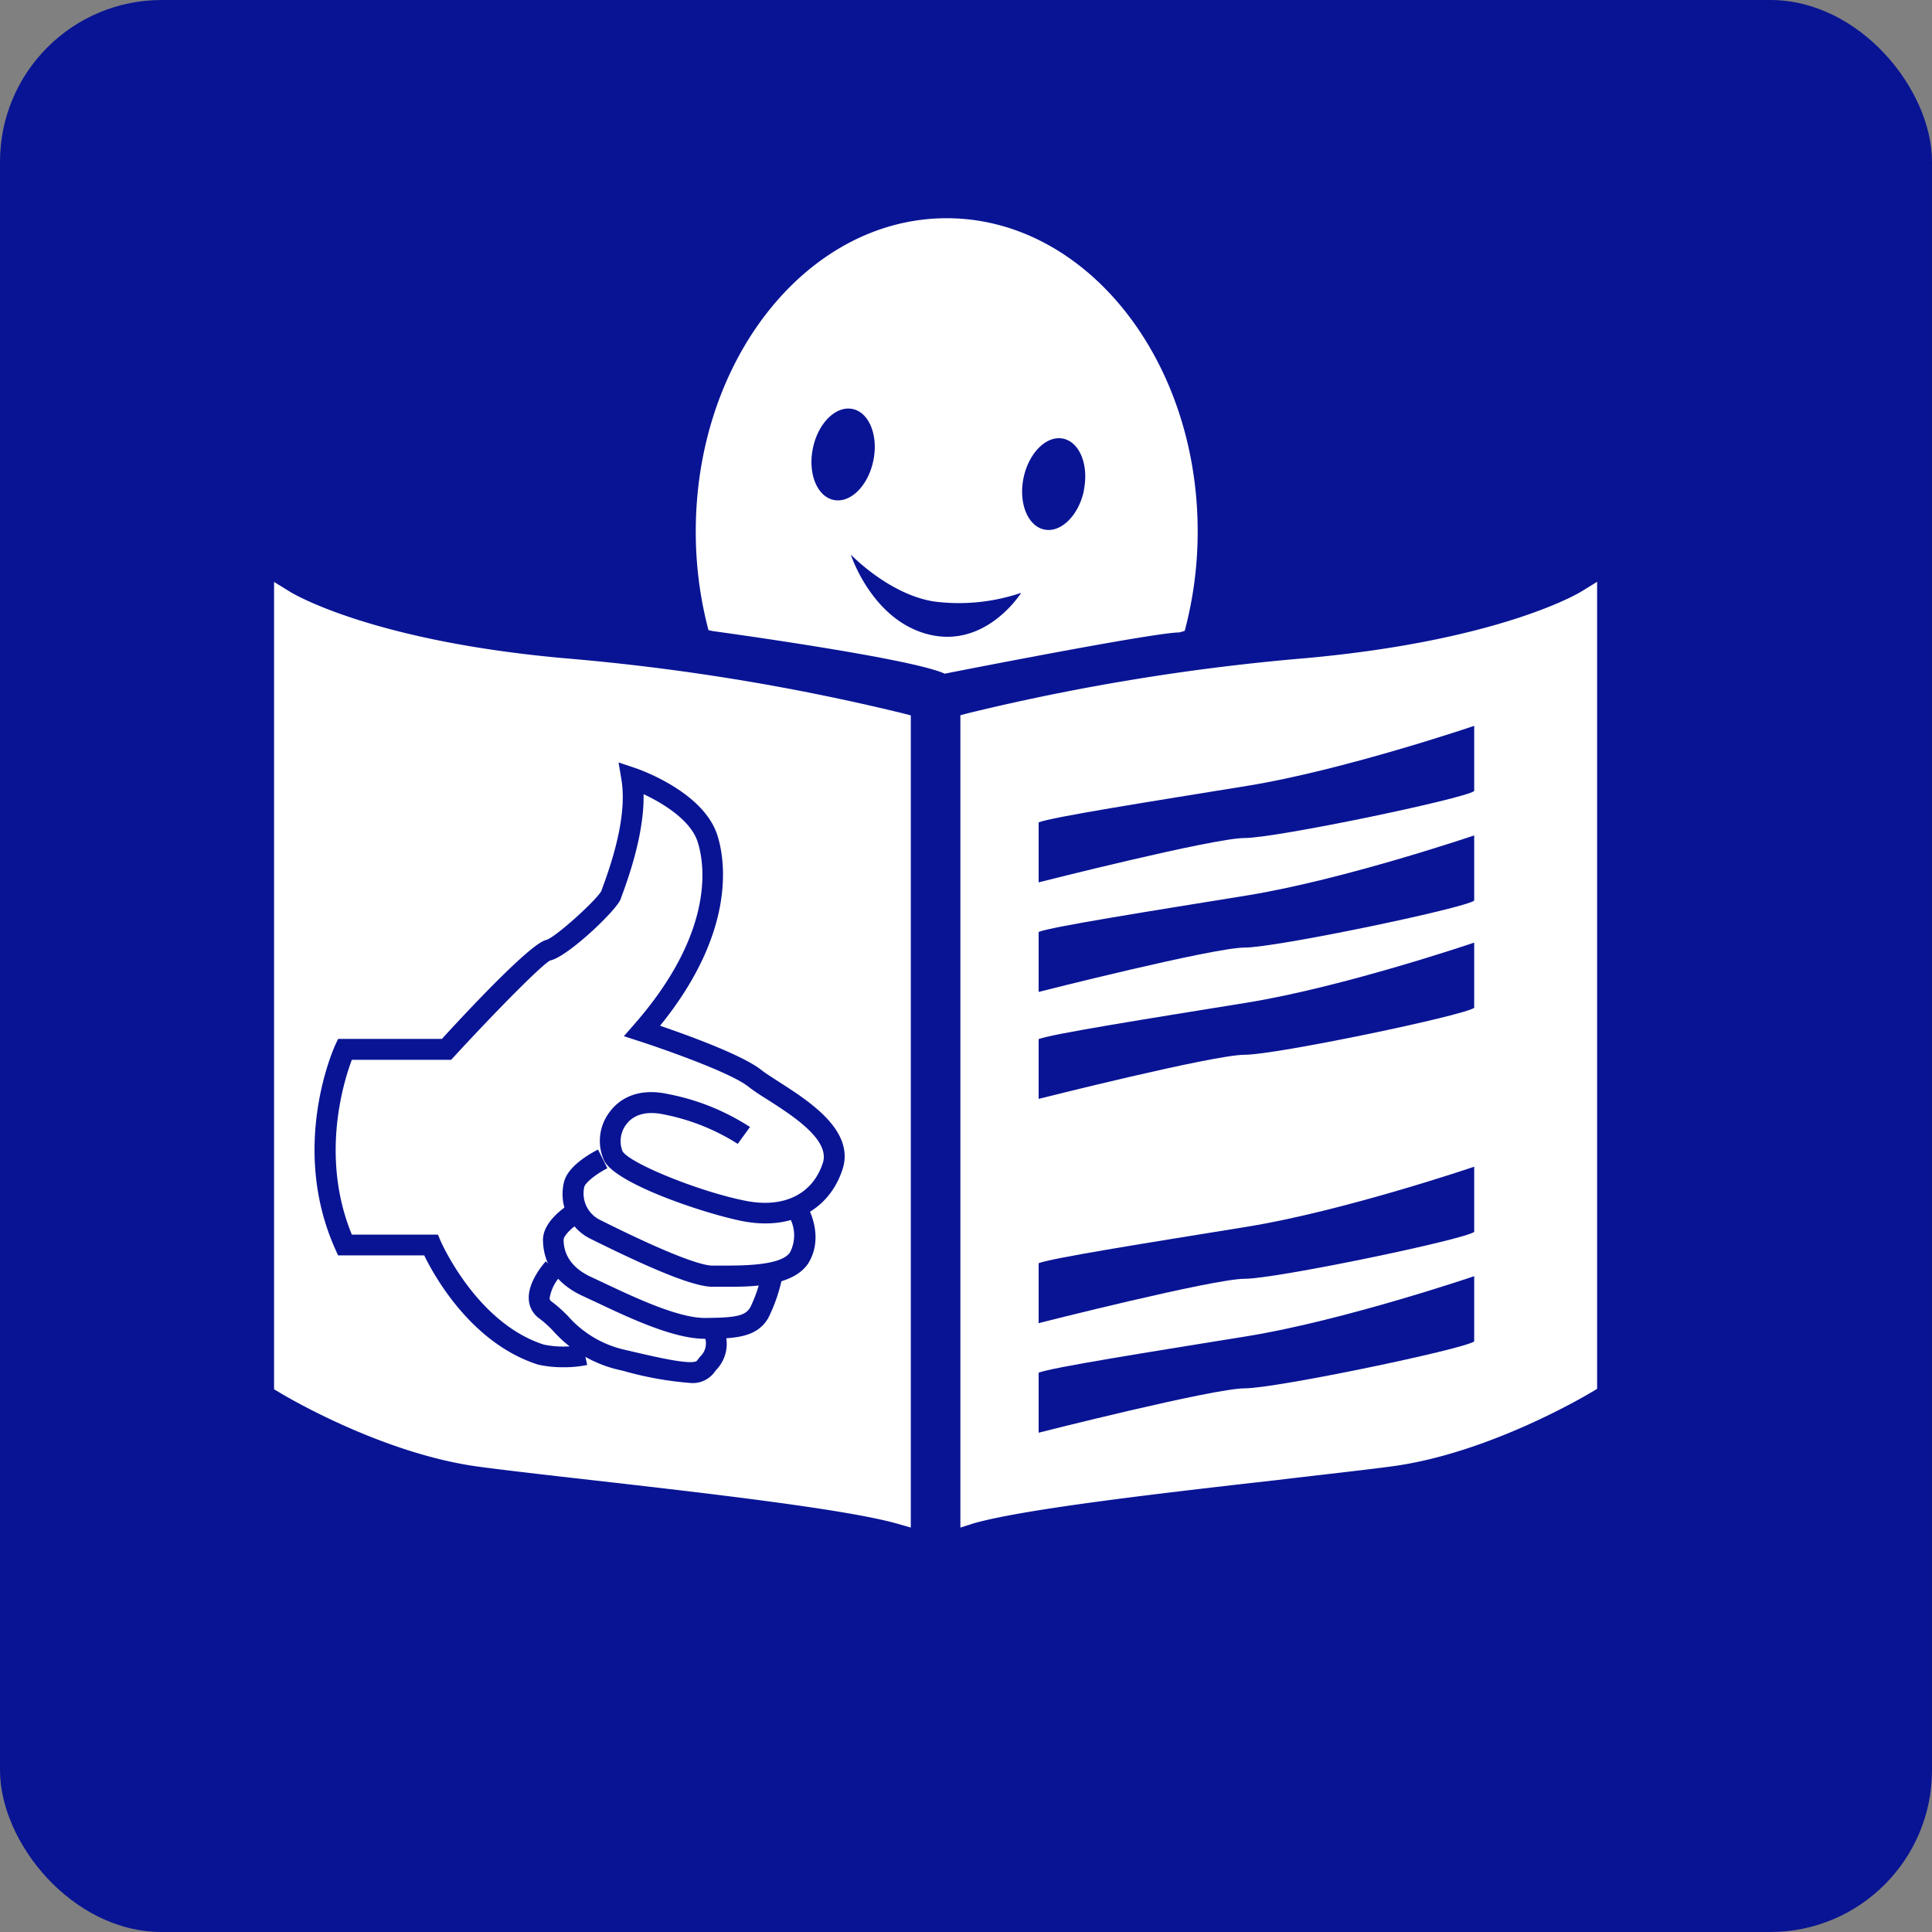 <svg id="Calque_1" data-name="Calque 1" xmlns="http://www.w3.org/2000/svg" viewBox="0 0 237 237"><rect x="0" y="0" width="237" height="237" fill="#808080" stroke="none"/><defs><style>.cls-1{fill:#091494;}.cls-2{fill:#fff;}</style></defs><rect class="cls-1" width="237" height="237" rx="19.84"/><path class="cls-2" d="M388.4,377l-1.63-.47c-6.28-1.79-23.52-3.76-37.38-5.34-5.57-.63-10.55-1.2-14-1.66-12-1.62-24-8.83-24.48-9.13l-.62-.37V261l2,1.23c.1.06,9.73,6,33.67,8.13a271.18,271.18,0,0,1,41.49,6.76l.95.25Z" transform="translate(-276.67 -189.61)"/><path class="cls-2" d="M394.48,377V277.35l.94-.25a271.48,271.48,0,0,1,41.5-6.76c23.94-2.18,33.57-8.07,33.67-8.13l2-1.23v99l-.62.37c-.5.3-12.52,7.51-24.49,9.13-3.41.46-8.39,1-14,1.67-13.85,1.57-31.09,3.54-37.37,5.33Z" transform="translate(-276.67 -189.61)"/><path class="cls-1" d="M345.71,357.33a13.43,13.43,0,0,1-3.06-.33c-8.12-2.6-12.68-10.8-13.94-13.39H318.14l-.34-.76c-5.61-12.54-.23-24.55,0-25.06l.35-.74h12.73c5-5.46,11.17-11.81,12.79-12.13,1.13-.31,6.16-4.88,6.76-6l.15-.42c2.08-5.58,2.86-10,2.32-13.27l-.35-2.09,2,.67c.34.11,8.3,2.82,10.09,8.17.84,2.53,2.72,11.48-7,23.46,3.31,1.13,10,3.55,12.35,5.37.56.44,1.35.94,2.23,1.51,3.74,2.4,9.38,6,7.79,10.78-1.69,5.07-6.42,7.48-12.34,6.29-4.28-.85-15.17-4.39-16.86-7.34a5.84,5.84,0,0,1,.62-6c.88-1.22,3-3.13,7.15-2.24a28.18,28.18,0,0,1,10.09,4.05l-1.5,2.07a26.28,26.28,0,0,0-9.11-3.62c-2.07-.43-3.65,0-4.57,1.24a3.38,3.38,0,0,0-.46,3.27c.85,1.49,9.49,5,15.14,6.1,4.62.91,8.15-.79,9.42-4.59,1-2.87-3.68-5.85-6.75-7.82-1-.61-1.81-1.16-2.42-1.64-2.22-1.73-10.4-4.59-13.37-5.55l-1.85-.6,1.28-1.46c10.23-11.69,8.52-20.13,7.75-22.44-.87-2.61-4.21-4.67-6.61-5.79.06,3.36-.83,7.52-2.65,12.41l-.15.43c-.45,1.35-6.54,7.14-8.65,7.56-1,.48-6.82,6.38-11.78,11.78l-.38.41H319.83c-1,2.65-3.91,11.92,0,21.44h10.56l.33.78c.05.1,4.38,10.05,12.65,12.71h0a11.82,11.82,0,0,0,4.78,0l.55,2.5A13.5,13.5,0,0,1,345.71,357.33Z" transform="translate(-276.67 -189.61)"/><path class="cls-1" d="M366.19,347.46h-2.11c-2.17,0-6.92-1.88-15-5.9a6.11,6.11,0,0,1-3.25-6.83c.41-2.06,3.32-3.66,4.2-4.1l1.15,2.29c-1.39.7-2.74,1.8-2.84,2.31a3.62,3.62,0,0,0,1.88,4c9.79,4.9,12.86,5.63,13.82,5.63H365c2.42,0,7.51.07,8.59-1.64a4.55,4.55,0,0,0,0-4.14l2.24-1.25c.08.15,1.94,3.58,0,6.74C374.1,347.21,369.66,347.46,366.19,347.46Z" transform="translate(-276.67 -189.61)"/><path class="cls-1" d="M363.12,353.84c-3.82,0-9.21-2.54-13.14-4.4l-1.78-.83c-4.28-1.94-4.92-5.17-4.92-6.92,0-2.2,2.64-4,3.17-4.29l1.36,2.17c-.93.58-2,1.61-2,2.12,0,1.39.6,3.31,3.42,4.59l1.81.85c3.51,1.65,8.81,4.15,12.05,4.15,4.11,0,5.05-.34,5.62-1.3a17.66,17.66,0,0,0,1.45-4.39l2.51.51a20.28,20.28,0,0,1-1.76,5.2C369.52,353.67,366.92,353.84,363.12,353.84Z" transform="translate(-276.67 -189.61)"/><path class="cls-1" d="M361.26,359.25a41.66,41.66,0,0,1-8.11-1.47l-.56-.13a15.46,15.46,0,0,1-8.06-4.77,13.48,13.48,0,0,0-1.67-1.51,3.06,3.06,0,0,1-1.31-2.21c-.24-2.21,1.83-4.56,2.07-4.82l1.89,1.72a5.2,5.2,0,0,0-1.42,2.82.52.52,0,0,0,.26.4,17.28,17.28,0,0,1,2,1.78,13.11,13.11,0,0,0,6.83,4.1l.57.13c3.4.8,7.63,1.79,8.39,1.27l.41-.53a2.2,2.2,0,0,0,.6-2.33l2.53-.36a4.58,4.58,0,0,1-1.13,4.29l-.39.5A3.32,3.32,0,0,1,361.26,359.25Z" transform="translate(-276.67 -189.61)"/><path class="cls-1" d="M404.08,297.85s21.43-5.44,25.27-5.44,26.88-4.8,28.16-5.76v-8s-16,5.44-27.84,7.36-24,3.84-25.59,4.48Z" transform="translate(-276.67 -189.61)"/><path class="cls-1" d="M404.08,311.29s21.43-5.44,25.27-5.44,26.88-4.8,28.16-5.76v-8s-16,5.44-27.84,7.36-24,3.84-25.59,4.48Z" transform="translate(-276.67 -189.61)"/><path class="cls-1" d="M404.08,324.41S425.51,319,429.35,319s26.88-4.8,28.16-5.76v-8s-16,5.44-27.84,7.36-24,3.84-25.59,4.48Z" transform="translate(-276.67 -189.61)"/><path class="cls-1" d="M404.08,351.92s21.43-5.44,25.27-5.44,26.88-4.79,28.16-5.75v-8s-16,5.44-27.84,7.36-24,3.84-25.59,4.48Z" transform="translate(-276.67 -189.61)"/><path class="cls-1" d="M404.08,365.36s21.43-5.44,25.27-5.44,26.88-4.8,28.16-5.76v-8s-16,5.44-27.84,7.36-24,3.84-25.59,4.48Z" transform="translate(-276.67 -189.61)"/><path class="cls-2" d="M392.8,216.38c-17,0-30.78,17.21-30.78,38.43a47.14,47.14,0,0,0,1.56,12.1l.56.12s24.26,3.3,28.42,5.22c0,0,25.6-5.06,28.8-5.06L422,267a47.21,47.21,0,0,0,1.59-12.23C423.58,233.59,409.8,216.38,392.8,216.38Zm-13.86,34.56c-2.05-.43-3.19-3.27-2.55-6.35s2.81-5.23,4.86-4.81,3.19,3.27,2.55,6.35S381,251.36,378.94,250.94Zm11.7,16.51c-7-1.7-9.6-9.81-9.6-9.81s4.69,4.91,10.24,5.76a23.75,23.75,0,0,0,10.66-1.07S397.68,269.16,390.64,267.45Zm19-17.69c-.64,3.08-2.82,5.23-4.86,4.81s-3.19-3.27-2.55-6.34,2.82-5.24,4.86-4.81S410.26,246.68,409.62,249.76Z" transform="translate(-276.67 -189.61)"/></svg>